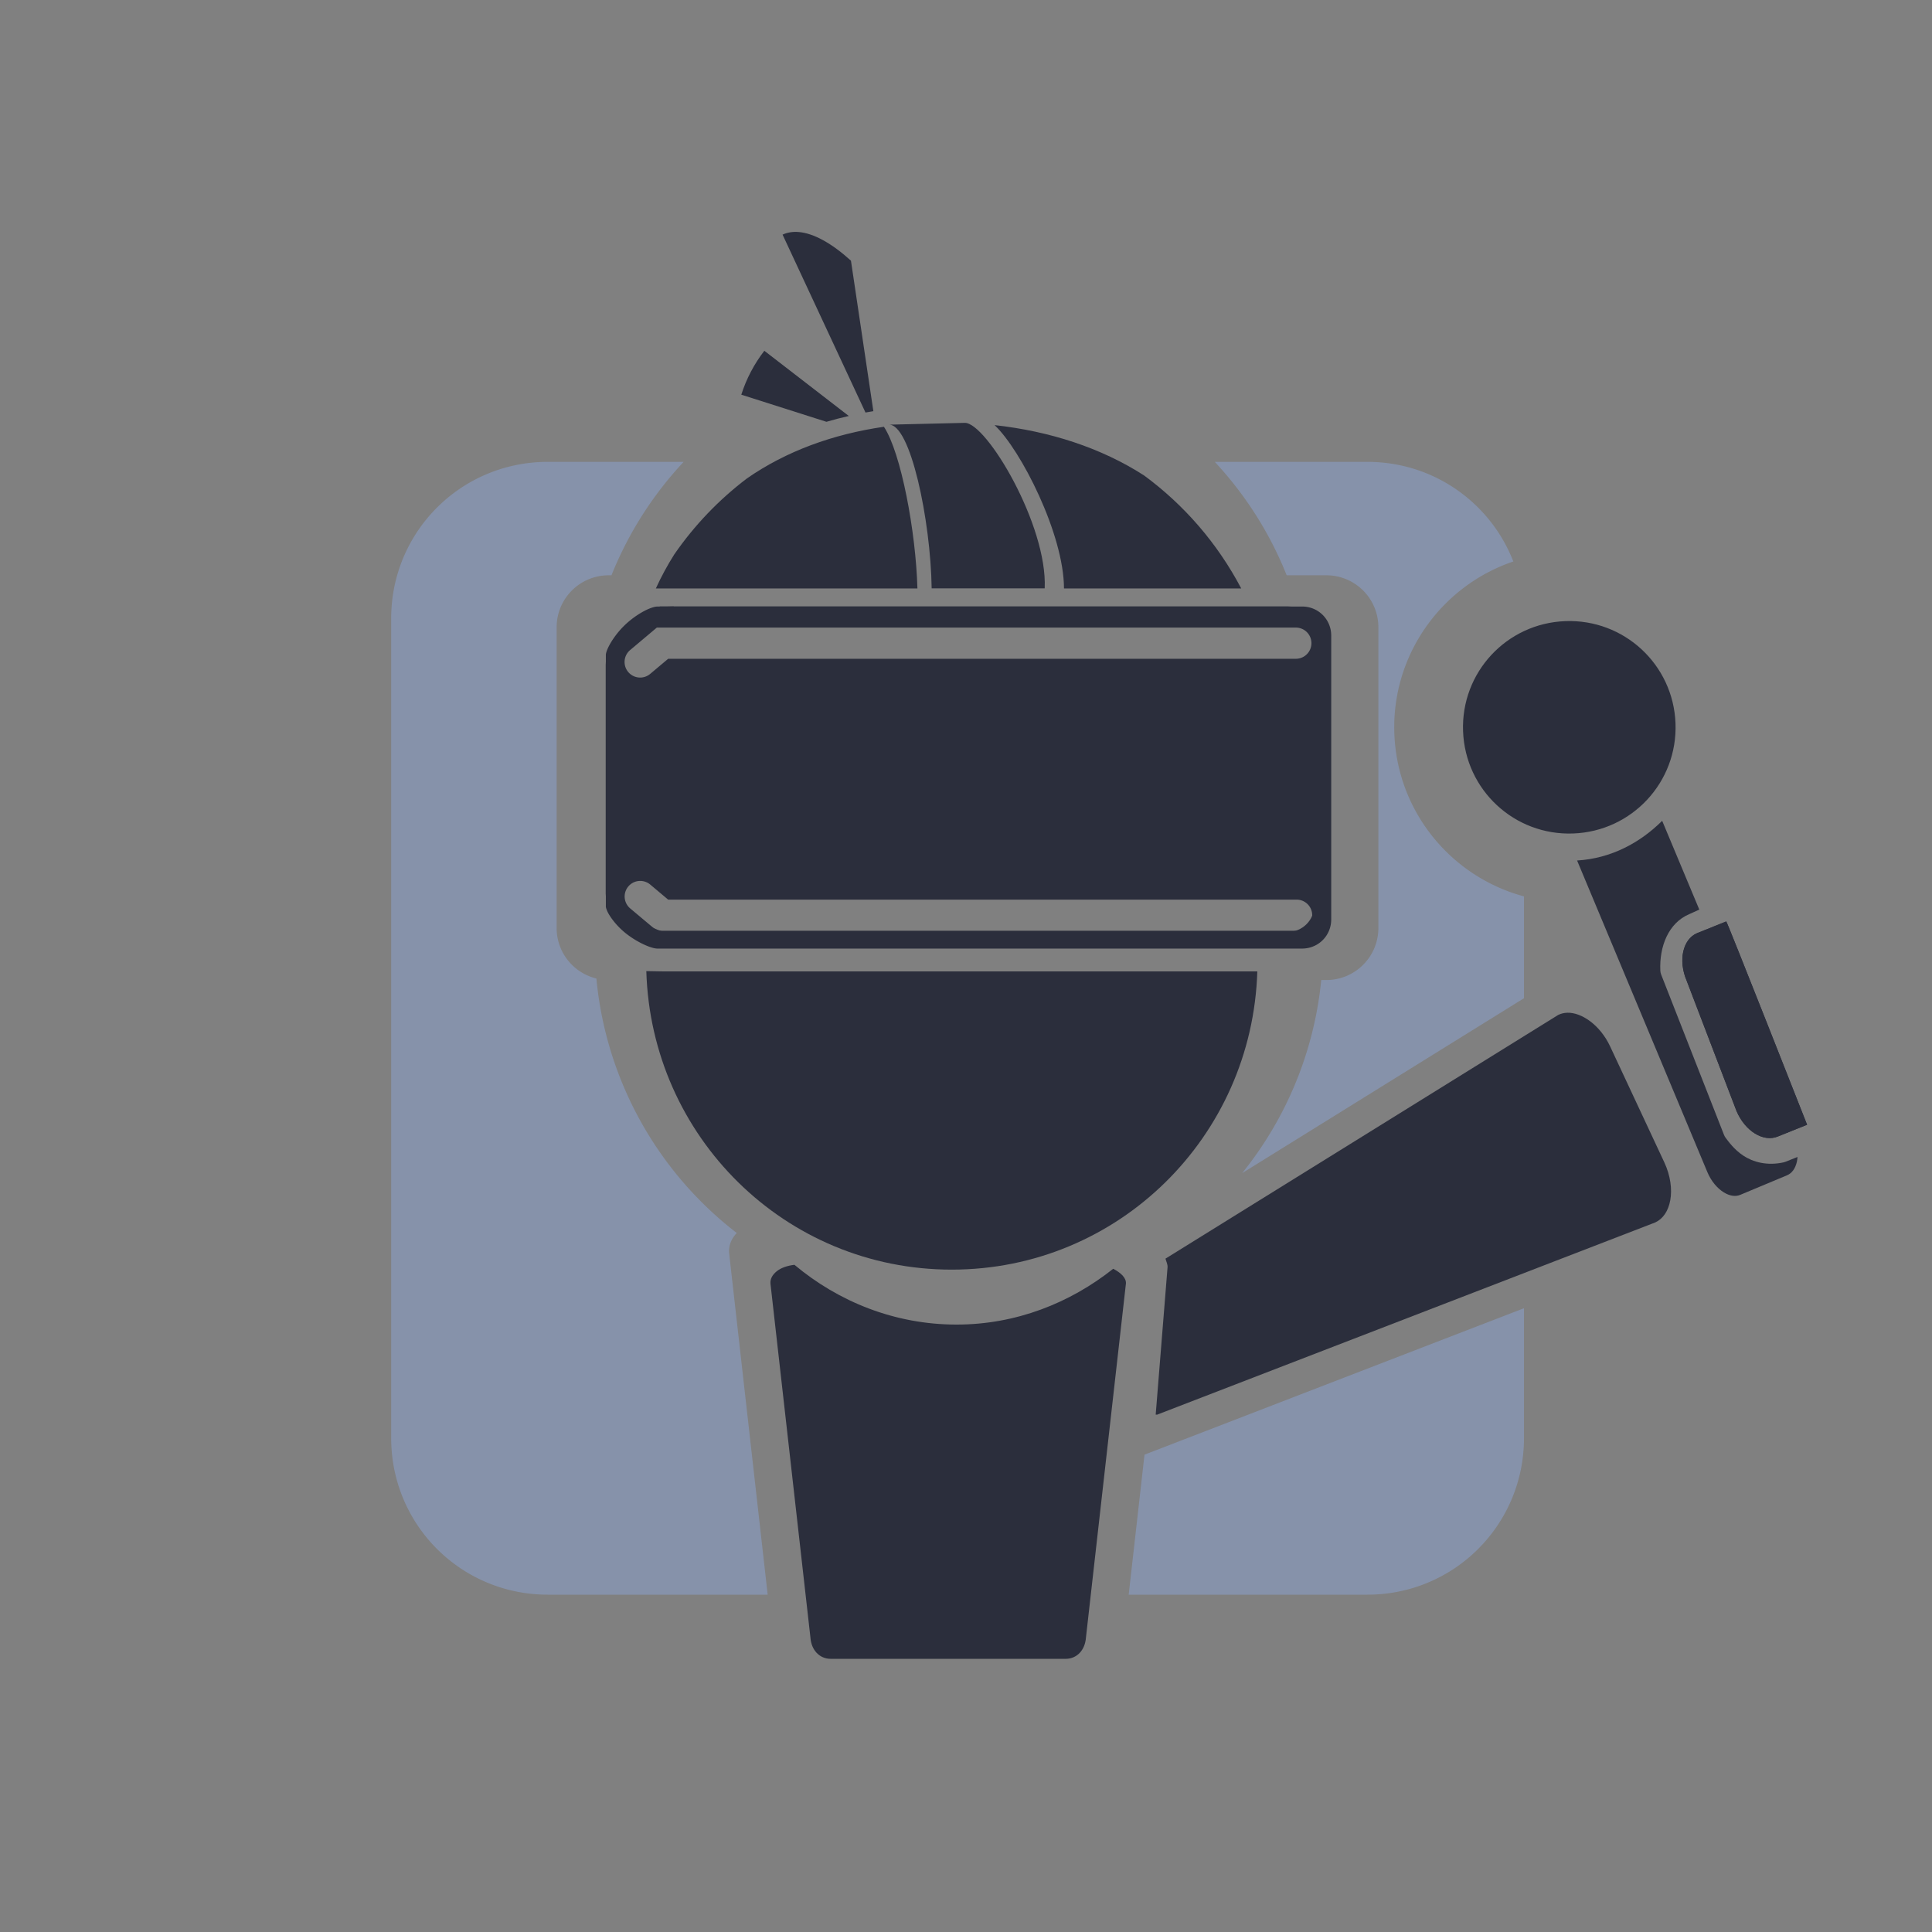 <?xml version="1.0" encoding="UTF-8" standalone="no"?>
<!-- Created with Inkscape (http://www.inkscape.org/) -->

<svg
   xmlns:dc="http://purl.org/dc/elements/1.1/"
   xmlns:cc="http://creativecommons.org/ns#"
   xmlns:rdf="http://www.w3.org/1999/02/22-rdf-syntax-ns#"
   xmlns:svg="http://www.w3.org/2000/svg"
   xmlns="http://www.w3.org/2000/svg"
   xmlns:sodipodi="http://sodipodi.sourceforge.net/DTD/sodipodi-0.dtd"
   xmlns:inkscape="http://www.inkscape.org/namespaces/inkscape"
   width="300"
   height="300"
   viewBox="0 0 79.375 79.375"
   version="1.1"
   id="svg2822"
   inkscape:version="0.92.2 2405546, 2018-03-11"
   sodipodi:docname="hand-controller-single-wand.svg"
   inkscape:export-filename="/home/bastian/Sync/VRAR Requirements Visualization/virtual-reality-icons repository/900px/hand-controller-single-wand.png"
   inkscape:export-xdpi="288"
   inkscape:export-ydpi="288">
  <rect x="0" y="0" width="79.375" height="79.375" fill="#808080" stroke="none"/>
  <defs
     id="defs2816">
    <clipPath
       clipPathUnits="userSpaceOnUse"
       id="clipPath6262-7">
      <rect
         y="220.75"
         x="26.85"
         height="6.375"
         width="3.825"
         id="rect6264-2"
         style="color:#bebebe;display:inline;overflow:visible;visibility:visible;fill:#bebebe;fill-opacity:1;fill-rule:nonzero;stroke:none;stroke-width:2;marker:none" />
    </clipPath>
    <clipPath
       clipPathUnits="userSpaceOnUse"
       id="clipPath6258-2">
      <rect
         y="221.282"
         x="26.966"
         height="5.313"
         width="2.898"
         id="rect6260-6"
         style="color:#bebebe;display:inline;overflow:visible;visibility:visible;fill:#bebebe;fill-opacity:1;fill-rule:nonzero;stroke:none;stroke-width:2;marker:none" />
    </clipPath>
    <clipPath
       clipPathUnits="userSpaceOnUse"
       id="clipPath6254-1">
      <rect
         y="221.502"
         x="26.999"
         height="4.878"
         width="1.876"
         id="rect6256-0"
         style="color:#bebebe;display:inline;overflow:visible;visibility:visible;fill:#bebebe;fill-opacity:1;stroke:none;stroke-width:2;marker:none" />
    </clipPath>
    <clipPath
       clipPathUnits="userSpaceOnUse"
       id="clipPath6262-7-6">
      <rect
         y="220.75"
         x="26.85"
         height="6.375"
         width="3.825"
         id="rect6264-2-2"
         style="color:#bebebe;display:inline;overflow:visible;visibility:visible;fill:#bebebe;fill-opacity:1;fill-rule:nonzero;stroke:none;stroke-width:2;marker:none" />
    </clipPath>
    <clipPath
       clipPathUnits="userSpaceOnUse"
       id="clipPath6258-2-9">
      <rect
         y="221.282"
         x="26.966"
         height="5.313"
         width="2.898"
         id="rect6260-6-1"
         style="color:#bebebe;display:inline;overflow:visible;visibility:visible;fill:#bebebe;fill-opacity:1;fill-rule:nonzero;stroke:none;stroke-width:2;marker:none" />
    </clipPath>
    <clipPath
       clipPathUnits="userSpaceOnUse"
       id="clipPath6254-1-2">
      <rect
         y="221.502"
         x="26.999"
         height="4.878"
         width="1.876"
         id="rect6256-0-7"
         style="color:#bebebe;display:inline;overflow:visible;visibility:visible;fill:#bebebe;fill-opacity:1;stroke:none;stroke-width:2;marker:none" />
    </clipPath>
    <clipPath
       clipPathUnits="userSpaceOnUse"
       id="clipPath6262-7-6-9">
      <rect
         y="220.75"
         x="26.85"
         height="6.375"
         width="3.825"
         id="rect6264-2-2-3"
         style="color:#bebebe;display:inline;overflow:visible;visibility:visible;fill:#bebebe;fill-opacity:1;fill-rule:nonzero;stroke:none;stroke-width:2;marker:none" />
    </clipPath>
    <clipPath
       clipPathUnits="userSpaceOnUse"
       id="clipPath6258-2-9-1">
      <rect
         y="221.282"
         x="26.966"
         height="5.313"
         width="2.898"
         id="rect6260-6-1-9"
         style="color:#bebebe;display:inline;overflow:visible;visibility:visible;fill:#bebebe;fill-opacity:1;fill-rule:nonzero;stroke:none;stroke-width:2;marker:none" />
    </clipPath>
    <clipPath
       clipPathUnits="userSpaceOnUse"
       id="clipPath6254-1-2-4">
      <rect
         y="221.502"
         x="26.999"
         height="4.878"
         width="1.876"
         id="rect6256-0-7-7"
         style="color:#bebebe;display:inline;overflow:visible;visibility:visible;fill:#bebebe;fill-opacity:1;stroke:none;stroke-width:2;marker:none" />
    </clipPath>
    <clipPath
       clipPathUnits="userSpaceOnUse"
       id="clipPath6254-1-2-4-6">
      <rect
         y="221.502"
         x="26.999"
         height="4.878"
         width="1.876"
         id="rect6256-0-7-7-1"
         style="color:#bebebe;display:inline;overflow:visible;visibility:visible;fill:#bebebe;fill-opacity:1;stroke:none;stroke-width:2;marker:none" />
    </clipPath>
    <clipPath
       clipPathUnits="userSpaceOnUse"
       id="clipPath6258-2-9-1-5">
      <rect
         y="221.282"
         x="26.966"
         height="5.313"
         width="2.898"
         id="rect6260-6-1-9-5"
         style="color:#bebebe;display:inline;overflow:visible;visibility:visible;fill:#bebebe;fill-opacity:1;fill-rule:nonzero;stroke:none;stroke-width:2;marker:none" />
    </clipPath>
    <clipPath
       clipPathUnits="userSpaceOnUse"
       id="clipPath6262-7-6-9-4">
      <rect
         y="220.75"
         x="26.85"
         height="6.375"
         width="3.825"
         id="rect6264-2-2-3-7"
         style="color:#bebebe;display:inline;overflow:visible;visibility:visible;fill:#bebebe;fill-opacity:1;fill-rule:nonzero;stroke:none;stroke-width:2;marker:none" />
    </clipPath>
    <clipPath
       clipPathUnits="userSpaceOnUse"
       id="clipPath6254-1-2-8">
      <rect
         y="221.502"
         x="26.999"
         height="4.878"
         width="1.876"
         id="rect6256-0-7-8"
         style="color:#bebebe;display:inline;overflow:visible;visibility:visible;fill:#bebebe;fill-opacity:1;stroke:none;stroke-width:2;marker:none" />
    </clipPath>
    <clipPath
       clipPathUnits="userSpaceOnUse"
       id="clipPath6258-2-9-4">
      <rect
         y="221.282"
         x="26.966"
         height="5.313"
         width="2.898"
         id="rect6260-6-1-3"
         style="color:#bebebe;display:inline;overflow:visible;visibility:visible;fill:#bebebe;fill-opacity:1;fill-rule:nonzero;stroke:none;stroke-width:2;marker:none" />
    </clipPath>
    <clipPath
       clipPathUnits="userSpaceOnUse"
       id="clipPath6262-7-6-1">
      <rect
         y="220.75"
         x="26.85"
         height="6.375"
         width="3.825"
         id="rect6264-2-2-4"
         style="color:#bebebe;display:inline;overflow:visible;visibility:visible;fill:#bebebe;fill-opacity:1;fill-rule:nonzero;stroke:none;stroke-width:2;marker:none" />
    </clipPath>
    <inkscape:path-effect
       effect="powerstroke"
       id="path-effect12069-9-3-7"
       is_visible="true"
       offset_points="0.004,0.718 | 0.5,0.458 | 1,-1.1980443e-05"
       sort_points="true"
       interpolator_type="CubicBezierFit"
       interpolator_beta="0.2"
       start_linecap_type="butt"
       linejoin_type="extrp_arc"
       miter_limit="4"
       end_linecap_type="butt" />
    <inkscape:path-effect
       effect="powerstroke"
       id="path-effect12071-4-3-8"
       is_visible="true"
       offset_points="0.002,0.352 | 0.501,0.267 | 1,-1.1980444e-05"
       sort_points="true"
       interpolator_type="CubicBezierFit"
       interpolator_beta="0.2"
       start_linecap_type="butt"
       linejoin_type="extrp_arc"
       miter_limit="4"
       end_linecap_type="butt" />
    <inkscape:path-effect
       effect="powerstroke"
       id="path-effect12067-35-7-4"
       is_visible="true"
       offset_points="0.012,0.68 | 1,0.367 | 2,-1.1980443e-05"
       sort_points="true"
       interpolator_type="CubicBezierFit"
       interpolator_beta="0.2"
       start_linecap_type="butt"
       linejoin_type="extrp_arc"
       miter_limit="4"
       end_linecap_type="butt" />
    <marker
       inkscape:isstock="true"
       style="overflow:visible"
       id="marker7811-5-8"
       refX="0"
       refY="0"
       orient="auto"
       inkscape:stockid="TriangleOutM">
      <path
         transform="scale(0.4)"
         style="fill:#2b2e3c;fill-opacity:1;fill-rule:evenodd;stroke:#2b2e3c;stroke-width:1pt;stroke-opacity:1"
         d="M 5.77,0 -2.88,5 V -5 Z"
         id="path7809-4-8"
         inkscape:connector-curvature="0" />
    </marker>
    <marker
       inkscape:isstock="true"
       style="overflow:visible"
       id="marker7811-5-8-5"
       refX="0"
       refY="0"
       orient="auto"
       inkscape:stockid="TriangleOutM">
      <path
         transform="scale(0.4)"
         style="fill:#2b2e3c;fill-opacity:1;fill-rule:evenodd;stroke:#2b2e3c;stroke-width:1pt;stroke-opacity:1"
         d="M 5.77,0 -2.88,5 V -5 Z"
         id="path7809-4-8-9"
         inkscape:connector-curvature="0" />
    </marker>
    <marker
       inkscape:stockid="TriangleInM"
       orient="auto"
       refY="0"
       refX="0"
       id="TriangleInM"
       style="overflow:visible"
       inkscape:isstock="true">
      <path
         id="path7387"
         d="M 5.77,0 -2.88,5 V -5 Z"
         style="fill:#2b2e3c;fill-opacity:1;fill-rule:evenodd;stroke:#2b2e3c;stroke-width:1pt;stroke-opacity:1"
         transform="scale(-0.4)"
         inkscape:connector-curvature="0" />
    </marker>
    <marker
       inkscape:isstock="true"
       style="overflow:visible"
       id="marker8582"
       refX="0"
       refY="0"
       orient="auto"
       inkscape:stockid="TriangleOutM">
      <path
         transform="scale(0.4)"
         style="fill:#2b2e3c;fill-opacity:1;fill-rule:evenodd;stroke:#2b2e3c;stroke-width:1pt;stroke-opacity:1"
         d="M 5.77,0 -2.88,5 V -5 Z"
         id="path8580"
         inkscape:connector-curvature="0" />
    </marker>
  </defs>
  <sodipodi:namedview
     id="base"
     pagecolor="#dddddd"
     bordercolor="#666666"
     borderopacity="1.0"
     inkscape:pageopacity="0"
     inkscape:pageshadow="2"
     inkscape:zoom="2.0000001"
     inkscape:cx="71.542191"
     inkscape:cy="156.93764"
     inkscape:document-units="mm"
     inkscape:current-layer="g11662"
     showgrid="false"
     inkscape:window-width="1920"
     inkscape:window-height="1016"
     inkscape:window-x="0"
     inkscape:window-y="27"
     inkscape:window-maximized="1"
     units="px"
     inkscape:snap-global="false"
     fit-margin-top="5"
     fit-margin-left="5"
     fit-margin-right="5"
     fit-margin-bottom="5"
     inkscape:snap-grids="true">
    <inkscape:grid
       type="xygrid"
       id="grid3470"
       originx="-180.986"
       originy="-153.567"
       empspacing="4" />
  </sodipodi:namedview>
  <g
     inkscape:label="Layer 1"
     inkscape:groupmode="layer"
     id="layer1"
     transform="translate(-180.986,-64.058)">
    <g
       id="g6111"
       transform="matrix(1.489,0,0,1.489,-109.078,-50.161)"
       style="stroke-width:0.672">
      <g
         transform="matrix(-0.07,0.92,-0.923,-0.07,128.537,1306.49)"
         id="g6334-6-7-3-7"
         style="stroke-width:0.488" />
      <g
         transform="matrix(0.257,0.886,-0.889,0.256,557.861,1263.749)"
         id="g6334-6-7-2"
         style="stroke-width:0.488" />
      <g
         transform="matrix(0.443,0.81,-0.812,0.441,799.195,1163.559)"
         id="g6334-6-6"
         style="stroke-width:0.488" />
      <g
         id="g6334-9"
         transform="matrix(0.453,0.805,-0.807,0.451,810.061,1153.462)"
         style="stroke-width:0.488" />
      <g
         id="g6334-2-1"
         transform="matrix(0.762,0.524,-0.525,0.759,1208.106,794.818)"
         style="stroke-width:0.488" />
      <g
         id="g13025-6-4-6-3"
         transform="matrix(0.14,-0.58,1.314,-0.137,265.918,-656.728)"
         style="stroke-width:0.639" />
      <g
         id="g11662"
         transform="translate(0,3.199)">
        <g
           id="g11857"
           transform="translate(-0.825)">
          <path
             style="opacity:1;fill:#8692aa;fill-opacity:1;fill-rule:evenodd;stroke:none;stroke-width:2.351;stroke-linecap:round;stroke-linejoin:round;stroke-miterlimit:4;stroke-dasharray:none;stroke-dashoffset:0;stroke-opacity:1"
             d="M 84.865 71.574 C 71.416 71.574 60.59 82.401 60.59 95.85 L 60.59 222.895 C 60.59 236.344 71.416 247.172 84.865 247.172 L 118.951 247.172 L 112.971 194.193 C 112.878 193.038 113.34 191.973 114.158 191.107 A 56.463 56.463 0 0 1 92.4 151.66 C 88.857 150.803 86.236 147.631 86.236 143.816 L 86.236 97.236 C 86.236 92.76 89.84 89.156 94.316 89.156 L 94.738 89.156 A 56.463 56.463 0 0 1 105.924 71.574 L 84.865 71.574 z M 188.256 71.574 A 56.463 56.463 0 0 1 199.402 89.156 L 205.537 89.156 C 210.013 89.156 213.617 92.76 213.617 97.236 L 213.617 143.816 C 213.617 148.293 210.013 151.896 205.537 151.896 L 204.76 151.896 A 56.463 56.463 0 0 1 192.496 181.832 L 236.186 154.715 L 236.186 138.93 C 225.001 135.928 216.556 125.913 216.094 113.748 C 215.628 101.468 223.444 90.764 234.535 87.018 C 231.016 77.963 222.239 71.574 211.91 71.574 L 188.256 71.574 z M 236.186 202.768 L 177.363 225.469 L 174.912 247.172 L 211.91 247.172 C 225.359 247.172 236.186 236.344 236.186 222.895 L 236.186 202.768 z "
             transform="matrix(0.178,0,0,0.178,195.638,73.513)"
             id="rect13182-10" />
          <path
             style="opacity:1;fill:#2b2e3c;fill-opacity:1;fill-rule:evenodd;stroke:none;stroke-width:2.624;stroke-linecap:square;stroke-linejoin:miter;stroke-miterlimit:4;stroke-dasharray:none;stroke-dashoffset:0;stroke-opacity:1"
             d="M 123.098 196.039 C 122.011 196.165 120.988 196.513 120.34 197.051 C 119.635 197.635 119.332 198.263 119.383 198.941 L 119.383 198.951 L 125.582 253.854 L 125.582 253.875 C 125.732 255.755 126.97 257.117 128.727 257.117 L 165.139 257.117 C 166.895 257.117 168.132 255.756 168.283 253.875 L 168.283 253.854 L 174.482 198.951 C 174.553 198.06 173.677 197.259 172.514 196.654 C 165.813 201.967 157.444 205.304 148.234 205.305 C 138.644 205.305 129.92 201.751 123.098 196.039 z "
             transform="matrix(0.178,0,0,0.178,195.638,73.513)"
             id="rect2278-4-36-4-94" />
          <path
             style="opacity:1;fill:#2b2e3c;fill-opacity:1;fill-rule:evenodd;stroke:none;stroke-width:2.117;stroke-linecap:square;stroke-linejoin:miter;stroke-miterlimit:4;stroke-dasharray:none;stroke-dashoffset:0;stroke-opacity:1"
             d="M 154.123 65.877 C 158.171 69.669 164.873 82.804 164.883 91.195 L 192.354 91.195 C 188.673 84.191 183.491 78.239 177.297 73.682 C 170.614 69.383 162.66 66.823 154.123 65.877 z M 136.969 66.135 C 129.038 67.287 121.815 69.92 115.748 74.133 C 111.42 77.415 107.601 81.383 104.471 85.922 C 103.425 87.577 102.468 89.33 101.617 91.195 L 142.162 91.195 C 141.924 82.403 139.621 70.141 136.969 66.135 z "
             transform="matrix(0.178,0,0,0.178,195.638,73.513)"
             id="path2039-7-9-0-2-7" />
          <path
             style="opacity:1;fill:#2b2e3c;fill-opacity:1;fill-rule:evenodd;stroke:none;stroke-width:2.414;stroke-linecap:square;stroke-linejoin:miter;stroke-miterlimit:4;stroke-dasharray:none;stroke-dashoffset:0;stroke-opacity:1"
             d="M 101.881 93.998 C 101.597 94.004 101.246 94.085 100.85 94.229 C 99.661 94.658 98.079 95.652 96.781 96.898 C 96.565 97.106 96.358 97.321 96.16 97.541 C 94.972 98.86 94.136 100.327 93.922 101.15 C 93.886 101.288 93.867 101.406 93.867 101.504 L 93.867 140.479 C 93.867 140.637 93.934 140.858 94.039 141.107 C 94.056 141.148 94.065 141.181 94.084 141.223 C 94.154 141.375 94.24 141.54 94.342 141.713 C 94.443 141.886 94.561 142.065 94.691 142.252 C 94.952 142.626 95.268 143.021 95.629 143.414 C 95.809 143.61 96.001 143.807 96.203 143.998 C 96.404 144.189 96.616 144.377 96.836 144.557 C 97.717 145.277 98.725 145.893 99.637 146.328 C 100.32 146.655 100.951 146.88 101.432 146.973 C 101.592 147.003 101.736 147.02 101.859 147.02 L 103.068 147.02 L 201.789 147.02 C 202.105 147.02 202.413 146.987 202.709 146.928 C 203.597 146.749 204.384 146.313 204.994 145.701 C 205.198 145.497 205.382 145.274 205.543 145.033 C 205.865 144.552 206.098 144.003 206.217 143.41 C 206.276 143.114 206.307 142.806 206.307 142.49 L 206.307 98.516 C 206.307 98.2 206.276 97.892 206.217 97.596 C 206.098 97.003 205.865 96.457 205.543 95.977 C 205.221 95.496 204.808 95.084 204.328 94.762 C 203.848 94.439 203.301 94.207 202.709 94.088 C 202.413 94.028 202.105 93.998 201.789 93.998 L 101.881 93.998 z M 101.771 97.262 L 200.822 97.262 A 2.418 2.418 0 1 1 200.822 102.098 L 103.529 102.098 L 100.781 104.406 A 2.415 2.415 0 1 1 97.67 100.713 L 101.771 97.262 z M 99.232 136.533 A 2.415 2.415 0 0 1 100.781 137.127 L 103.529 139.436 L 200.822 139.436 A 2.415 2.415 0 1 1 200.822 144.26 L 101.771 144.26 L 97.67 140.82 A 2.415 2.415 0 0 1 99.232 136.533 z "
             transform="matrix(0.178,0,0,0.178,195.638,73.513)"
             id="rect2278-9-8-37-90-7" />
          <path
             style="opacity:1;fill:#2b2e3c;fill-opacity:1;fill-rule:evenodd;stroke:none;stroke-width:2.624;stroke-linecap:square;stroke-linejoin:miter;stroke-miterlimit:4;stroke-dasharray:none;stroke-dashoffset:0;stroke-opacity:1"
             d="M 100.139 150.514 L 100.139 150.516 C 100.897 176.17 121.649 196.787 147.488 196.787 C 173.308 196.785 194.07 176.198 194.85 150.559 L 102.754 150.559 L 100.139 150.514 z "
             transform="matrix(0.178,0,0,0.178,195.638,73.513)"
             id="path2039-7-92-94-1" />
          <path
             style="opacity:1;fill:#2b2e3c;fill-opacity:1;fill-rule:evenodd;stroke:none;stroke-width:4.829;stroke-linecap:round;stroke-linejoin:miter;stroke-miterlimit:4;stroke-dasharray:none;stroke-dashoffset:0;stroke-opacity:1"
             d="m 118.432,54.354 c -1.578,2.043 -2.786,4.347 -3.57,6.807 l 13.199,4.203 c 1.138,-0.335 2.293,-0.635 3.465,-0.902 z"
             transform="matrix(0.178,0,0,0.178,195.638,73.513)"
             id="path9205-9-3-7"
             inkscape:connector-curvature="0"
             sodipodi:nodetypes="ccccc" />
          <path
             style="opacity:1;fill:#2b2e3c;fill-opacity:1;fill-rule:evenodd;stroke:none;stroke-width:4.512;stroke-linecap:round;stroke-linejoin:miter;stroke-miterlimit:4;stroke-dasharray:none;stroke-dashoffset:0;stroke-opacity:1"
             d="m 123.766,35.947 c -0.923,-0.078 -1.763,0.058 -2.506,0.404 l 12.852,27.576 c 0.405,-0.074 0.812,-0.144 1.221,-0.211 l -3.473,-23.328 c -3.001,-2.718 -5.784,-4.245 -8.094,-4.441 z"
             transform="matrix(0.178,0,0,0.178,195.638,73.513)"
             id="path9205-2-7-78-7"
             inkscape:connector-curvature="0"
             sodipodi:nodetypes="cccccc" />
          <path
             id="rect2278-9-8-5-5-3-60-7"
             style="opacity:1;fill:none;fill-opacity:1;fill-rule:evenodd;stroke:#2b2e3c;stroke-width:0.391;stroke-linecap:square;stroke-linejoin:miter;stroke-miterlimit:4;stroke-dasharray:none;stroke-dashoffset:0;stroke-opacity:1"
             d="m 214.027,99.418 c -0.514,0 -1.489,-0.76 -1.489,-1.255 v -6.314 c 0,-0.495 0.92,-1.398 1.489,-1.411 m 0,3.4e-5 17.134,-3.4e-5 c 0.514,0 0.928,0.414 0.928,0.928 v 7.125 c 0,0.514 -0.414,0.928 -0.928,0.928 h -17.134"
             inkscape:connector-curvature="0"
             sodipodi:nodetypes="cssccssssc" />
          <circle
             style="opacity:1;fill:#ffffff;fill-opacity:1;fill-rule:evenodd;stroke:none;stroke-width:1.496;stroke-linecap:square;stroke-linejoin:miter;stroke-miterlimit:4;stroke-dasharray:none;stroke-dashoffset:0;stroke-opacity:1"
             id="path10148-4-9-9"
             cx="235.901"
             cy="100.49"
             r="0.413"
             transform="rotate(-2.174)" />
          <path
             style="opacity:1;fill:#2b2e3c;fill-opacity:1;fill-rule:evenodd;stroke:none;stroke-width:1.904;stroke-linecap:square;stroke-linejoin:miter;stroke-miterlimit:4;stroke-dasharray:none;stroke-dashoffset:0;stroke-opacity:1"
             d="m 245.49,104.544 -0.803,0.322 c -0.397,0.169 -0.907,-0.144 -1.144,-0.702 l -1.376,-3.597 c -0.237,-0.557 -0.108,-1.142 0.29,-1.311 l 0.803,-0.322 c 0.023,0.001 2.231,5.61 2.231,5.61 z"
             id="rect2278-4-3-5-2-5-6-5-4"
             inkscape:connector-curvature="0"
             sodipodi:nodetypes="ccccccc" />
          <path
             style="opacity:1;fill:#2b2e3c;fill-opacity:1;fill-rule:evenodd;stroke:none;stroke-width:2.624;stroke-linecap:square;stroke-linejoin:miter;stroke-miterlimit:4;stroke-dasharray:none;stroke-dashoffset:0;stroke-opacity:1"
             d="M 242.902 156.965 L 242.9 156.967 C 242.405 156.979 241.948 157.091 241.506 157.297 L 180.615 195.084 C 180.732 195.542 180.973 195.953 180.934 196.447 L 179.098 219.264 C 179.18 219.241 179.294 219.293 179.373 219.254 L 179.418 219.23 L 256.543 189.467 C 257.731 188.911 258.552 187.723 258.861 186.037 C 259.171 184.351 258.905 182.226 257.938 180.156 L 249.541 162.186 C 247.969 158.823 245.081 156.906 242.912 156.965 L 242.902 156.965 z "
             transform="matrix(0.178,0,0,0.178,195.638,73.513)"
             id="rect2278-4-3-6-6-3-2" />
          <path
             style="opacity:1;fill:#2b2e3c;fill-opacity:1;fill-rule:evenodd;stroke:none;stroke-width:2.624;stroke-linecap:square;stroke-linejoin:miter;stroke-miterlimit:4;stroke-dasharray:none;stroke-dashoffset:0;stroke-opacity:1"
             d="m 257.607,127.213 c -3.463,3.446 -7.965,5.84 -13.189,6.154 l 20.191,48.295 c 0.603,1.442 1.562,2.534 2.527,3.133 0.965,0.599 1.848,0.704 2.584,0.396 l 7.232,-3.023 c 0.736,-0.308 1.286,-1.001 1.537,-2.109 0.052,-0.229 0.078,-0.481 0.098,-0.736 l -1.867,0.746 c -0.093,0.037 -0.188,0.066 -0.285,0.088 -2.576,0.577 -4.769,-0.057 -6.242,-1.033 -1.474,-0.976 -2.339,-2.247 -2.715,-2.725 -0.114,-0.143 -0.207,-0.303 -0.275,-0.473 l -9.75,-24.873 c -0.077,-0.193 -0.121,-0.398 -0.131,-0.605 -0.169,-3.731 1.241,-7.387 4.473,-8.76 l 1.568,-0.711 z"
             transform="matrix(0.178,0,0,0.178,195.638,73.513)"
             id="rect2278-4-3-5-2-7-6-9"
             inkscape:connector-curvature="0"
             sodipodi:nodetypes="cccccccccccccccccc" />
          <path
             style="opacity:1;fill:#2b2e3c;fill-opacity:1;fill-rule:evenodd;stroke:none;stroke-width:2.991;stroke-linecap:square;stroke-linejoin:miter;stroke-miterlimit:4;stroke-dasharray:none;stroke-dashoffset:0;stroke-opacity:1"
             d="M 242.584 96.262 C 233.474 96.608 226.398 104.232 226.744 113.342 C 227.09 122.452 234.716 129.525 243.826 129.18 C 252.936 128.834 260.02 121.21 259.674 112.1 C 259.328 102.989 251.694 95.916 242.584 96.262 z "
             transform="matrix(0.178,0,0,0.178,195.638,73.513)"
             id="path10131-0-7-0-3-0" />
          <path
             style="opacity:1;fill:#2b2e3c;fill-opacity:1;fill-rule:evenodd;stroke:none;stroke-width:1.904;stroke-linecap:square;stroke-linejoin:miter;stroke-miterlimit:4;stroke-dasharray:none;stroke-dashoffset:0;stroke-opacity:1"
             d="m 245.49,104.544 -0.803,0.322 c -0.397,0.169 -0.907,-0.144 -1.144,-0.702 l -1.376,-3.597 c -0.237,-0.557 -0.108,-1.142 0.29,-1.311 l 0.803,-0.322 c 0.023,0.001 2.231,5.61 2.231,5.61 z"
             id="rect2278-4-3-5-2-5-6-5-4-8"
             inkscape:connector-curvature="0"
             sodipodi:nodetypes="ccccccc" />
          <path
             style="opacity:1;fill:#2b2e3c;fill-opacity:1;fill-rule:evenodd;stroke:none;stroke-width:0.429;stroke-linecap:round;stroke-linejoin:round;stroke-miterlimit:4;stroke-dasharray:none;stroke-dashoffset:1.89;stroke-opacity:1"
             d="m 220.152,85.227 2.097,-0.05 c 0.596,-0.014 2.286,2.824 2.206,4.567 h -3.119 c -0.028,-1.885 -0.588,-4.553 -1.184,-4.517 z"
             id="rect2384-7-38"
             inkscape:connector-curvature="0"
             sodipodi:nodetypes="ccccc" />
        </g>
      </g>
    </g>
  </g>
</svg>
